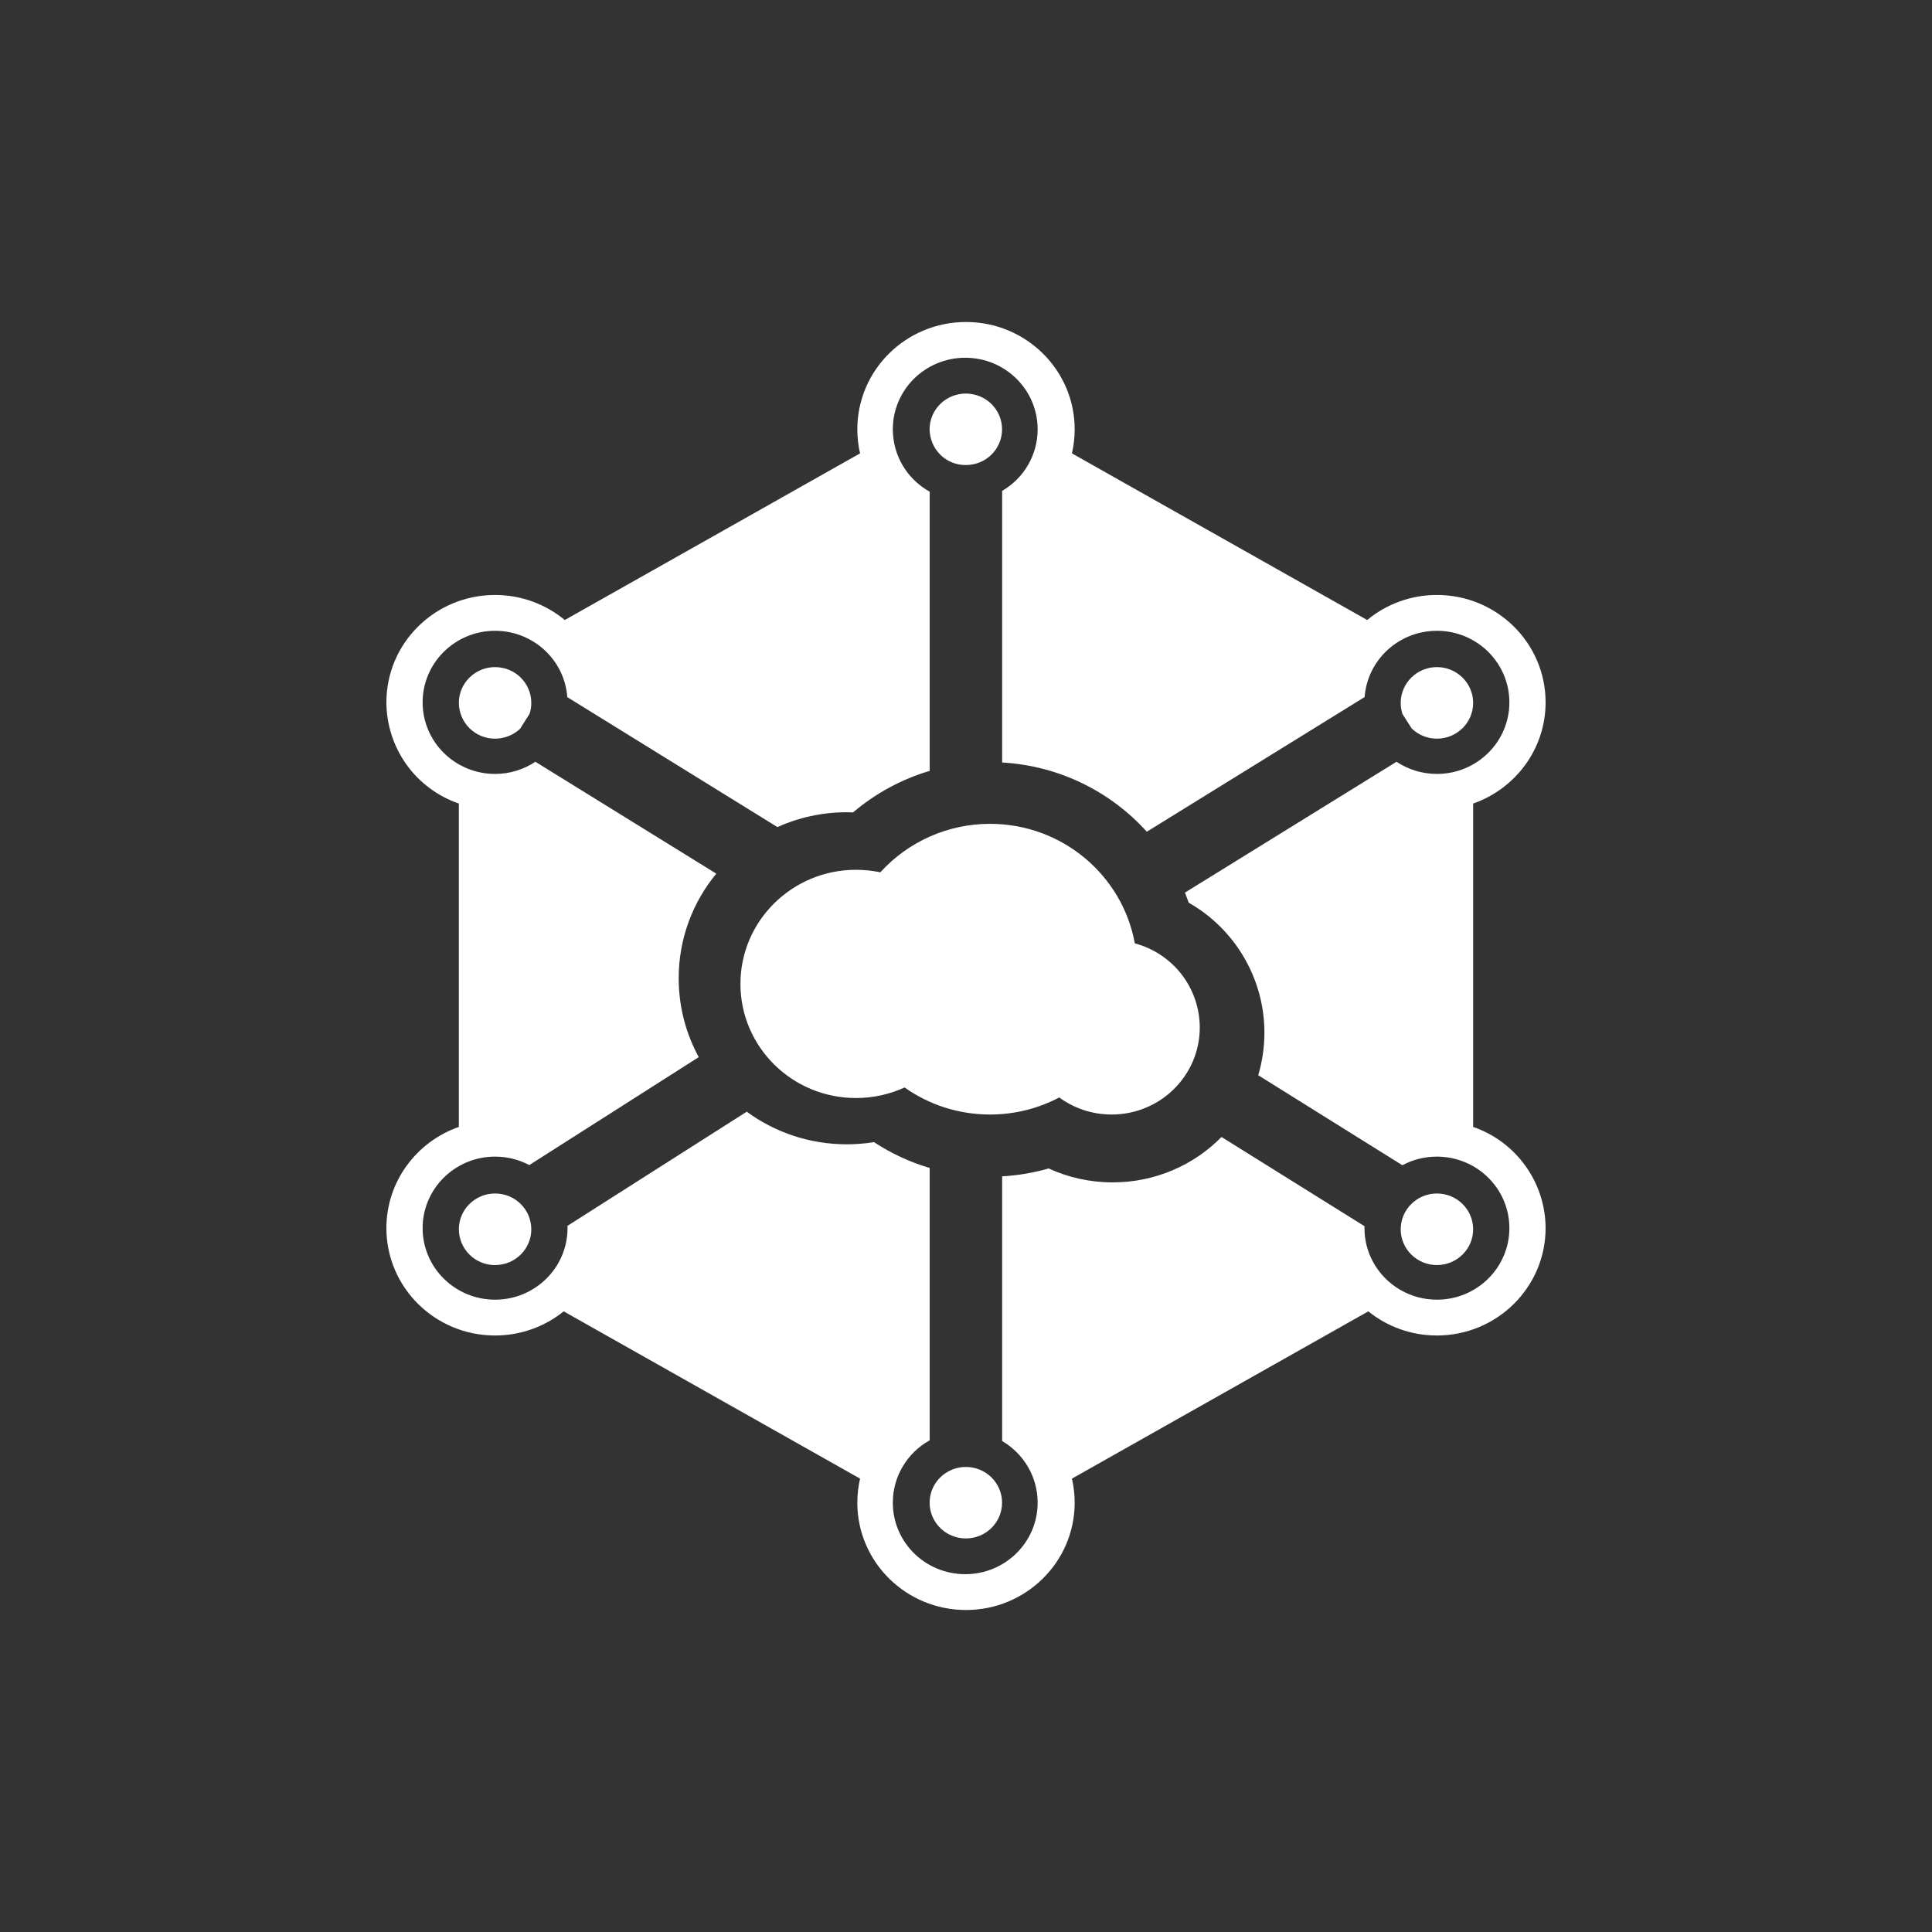 <svg width="24" height="24" viewBox="0 0 24 24" fill="none" xmlns="http://www.w3.org/2000/svg">
<rect x="0" y="0" width="24" height="24" fill="#333333" stroke="none"/>
<path d="M13.158 13.633C12.902 13.768 12.609 13.845 12.299 13.845C11.903 13.845 11.536 13.721 11.237 13.509C11.053 13.593 10.849 13.64 10.633 13.64C9.841 13.64 9.198 13.006 9.198 12.222C9.198 11.44 9.841 10.805 10.633 10.805C10.737 10.805 10.839 10.816 10.936 10.836C11.108 10.646 11.319 10.495 11.553 10.391C11.788 10.287 12.042 10.234 12.298 10.234C13.197 10.234 13.944 10.875 14.097 11.719C14.328 11.78 14.532 11.916 14.678 12.104C14.824 12.293 14.903 12.525 14.904 12.763C14.904 13.361 14.414 13.845 13.809 13.845C13.565 13.845 13.34 13.766 13.158 13.633Z" fill="white"/>
<path d="M17.537 9.05L17.422 8.87C17.408 8.827 17.4 8.78 17.4 8.732C17.4 8.486 17.602 8.287 17.85 8.287C18.098 8.287 18.3 8.486 18.3 8.732C18.3 8.977 18.098 9.176 17.85 9.176C17.728 9.176 17.618 9.128 17.537 9.05Z" fill="white"/>
<path d="M6.579 8.866L6.46 9.054C6.379 9.129 6.27 9.176 6.15 9.176C6.032 9.177 5.918 9.13 5.833 9.047C5.749 8.964 5.701 8.85 5.7 8.732C5.7 8.486 5.902 8.287 6.15 8.287C6.399 8.287 6.6 8.486 6.6 8.732C6.6 8.778 6.593 8.824 6.579 8.866Z" fill="white"/>
<path d="M11.998 5.777C12.247 5.777 12.448 5.579 12.448 5.333C12.448 5.088 12.247 4.889 11.998 4.889C11.749 4.889 11.548 5.088 11.548 5.333C11.549 5.452 11.597 5.565 11.681 5.649C11.765 5.732 11.879 5.778 11.998 5.777Z" fill="white"/>
<path d="M12.448 18.667C12.448 18.912 12.247 19.111 11.998 19.111C11.749 19.111 11.548 18.912 11.548 18.667C11.548 18.422 11.75 18.223 11.998 18.223C12.247 18.223 12.448 18.422 12.448 18.667Z" fill="white"/>
<path d="M6.15 15.715C6.399 15.715 6.6 15.516 6.6 15.271C6.6 15.025 6.399 14.826 6.15 14.826C5.902 14.826 5.7 15.025 5.7 15.271C5.701 15.33 5.712 15.388 5.735 15.442C5.758 15.496 5.791 15.545 5.833 15.586C5.875 15.628 5.924 15.66 5.979 15.682C6.033 15.705 6.091 15.716 6.15 15.715Z" fill="white"/>
<path d="M18.3 15.271C18.3 15.516 18.098 15.715 17.85 15.715C17.602 15.715 17.4 15.516 17.4 15.271C17.4 15.025 17.602 14.826 17.85 14.826C18.098 14.826 18.3 15.025 18.3 15.271Z" fill="white"/>
<path fill-rule="evenodd" clip-rule="evenodd" d="M13.316 5.632C13.338 5.536 13.35 5.436 13.35 5.333C13.35 4.597 12.745 4 12 4C11.254 4 10.65 4.597 10.65 5.333C10.65 5.434 10.661 5.534 10.684 5.632L7.016 7.702C6.781 7.508 6.479 7.391 6.15 7.391C5.404 7.391 4.8 7.988 4.8 8.725C4.801 9.002 4.888 9.272 5.049 9.497C5.21 9.722 5.438 9.892 5.7 9.982V13.999C5.176 14.182 4.8 14.676 4.8 15.256C4.8 15.993 5.404 16.59 6.15 16.59C6.46 16.59 6.761 16.485 7.002 16.29L10.684 18.368C10.662 18.464 10.65 18.564 10.65 18.667C10.65 19.403 11.254 20 12 20C12.745 20 13.35 19.403 13.35 18.667C13.35 18.564 13.338 18.464 13.316 18.368L16.998 16.29C17.23 16.478 17.527 16.59 17.85 16.59C18.595 16.59 19.2 15.992 19.2 15.256C19.199 14.979 19.112 14.709 18.95 14.484C18.789 14.259 18.562 14.089 18.3 13.999V9.982C18.824 9.799 19.2 9.305 19.2 8.725C19.2 7.988 18.595 7.391 17.85 7.391C17.534 7.39 17.227 7.5 16.984 7.702L13.316 5.632ZM12.449 6.098C12.713 5.944 12.89 5.659 12.89 5.333C12.89 4.842 12.487 4.444 11.991 4.444C11.493 4.444 11.091 4.842 11.091 5.333C11.091 5.666 11.275 5.956 11.549 6.108V9.576C11.202 9.679 10.877 9.854 10.597 10.092C10.571 10.091 10.545 10.09 10.519 10.09C10.211 10.09 9.92 10.156 9.657 10.274L7.047 8.66C7.014 8.199 6.625 7.836 6.15 7.836C5.653 7.836 5.25 8.234 5.25 8.725C5.25 9.216 5.653 9.614 6.15 9.614C6.335 9.614 6.507 9.558 6.651 9.463L8.898 10.853C8.606 11.207 8.431 11.66 8.431 12.152C8.431 12.507 8.521 12.84 8.68 13.132L6.575 14.473C6.449 14.406 6.304 14.368 6.15 14.368C5.653 14.368 5.25 14.766 5.25 15.256C5.25 15.747 5.653 16.145 6.15 16.145C6.647 16.145 7.05 15.747 7.05 15.256C7.05 15.247 7.05 15.238 7.049 15.228L9.276 13.81C9.623 14.064 10.053 14.215 10.519 14.215C10.632 14.215 10.745 14.206 10.857 14.188C11.072 14.329 11.305 14.437 11.549 14.509V17.892C11.275 18.044 11.091 18.334 11.091 18.667C11.091 19.158 11.493 19.555 11.991 19.555C12.487 19.555 12.89 19.158 12.89 18.667C12.89 18.341 12.713 18.056 12.449 17.901V14.613C12.645 14.602 12.838 14.569 13.027 14.515C13.268 14.626 13.538 14.688 13.822 14.688C14.352 14.688 14.832 14.472 15.174 14.124L16.95 15.232C16.95 15.24 16.95 15.248 16.95 15.256C16.95 15.747 17.353 16.145 17.85 16.145C18.347 16.145 18.75 15.747 18.75 15.256C18.75 14.766 18.347 14.368 17.85 14.368C17.695 14.368 17.549 14.406 17.421 14.475L15.63 13.357C15.68 13.189 15.707 13.011 15.707 12.826C15.707 12.499 15.619 12.177 15.454 11.894C15.289 11.611 15.052 11.376 14.767 11.214C14.752 11.172 14.736 11.13 14.72 11.088L17.348 9.463C17.492 9.558 17.664 9.614 17.85 9.614C18.347 9.614 18.75 9.216 18.75 8.725C18.75 8.234 18.347 7.836 17.85 7.836C17.375 7.836 16.986 8.199 16.952 8.659L14.246 10.332C13.8 9.837 13.163 9.513 12.449 9.472V6.098Z" fill="white"/>
</svg>
